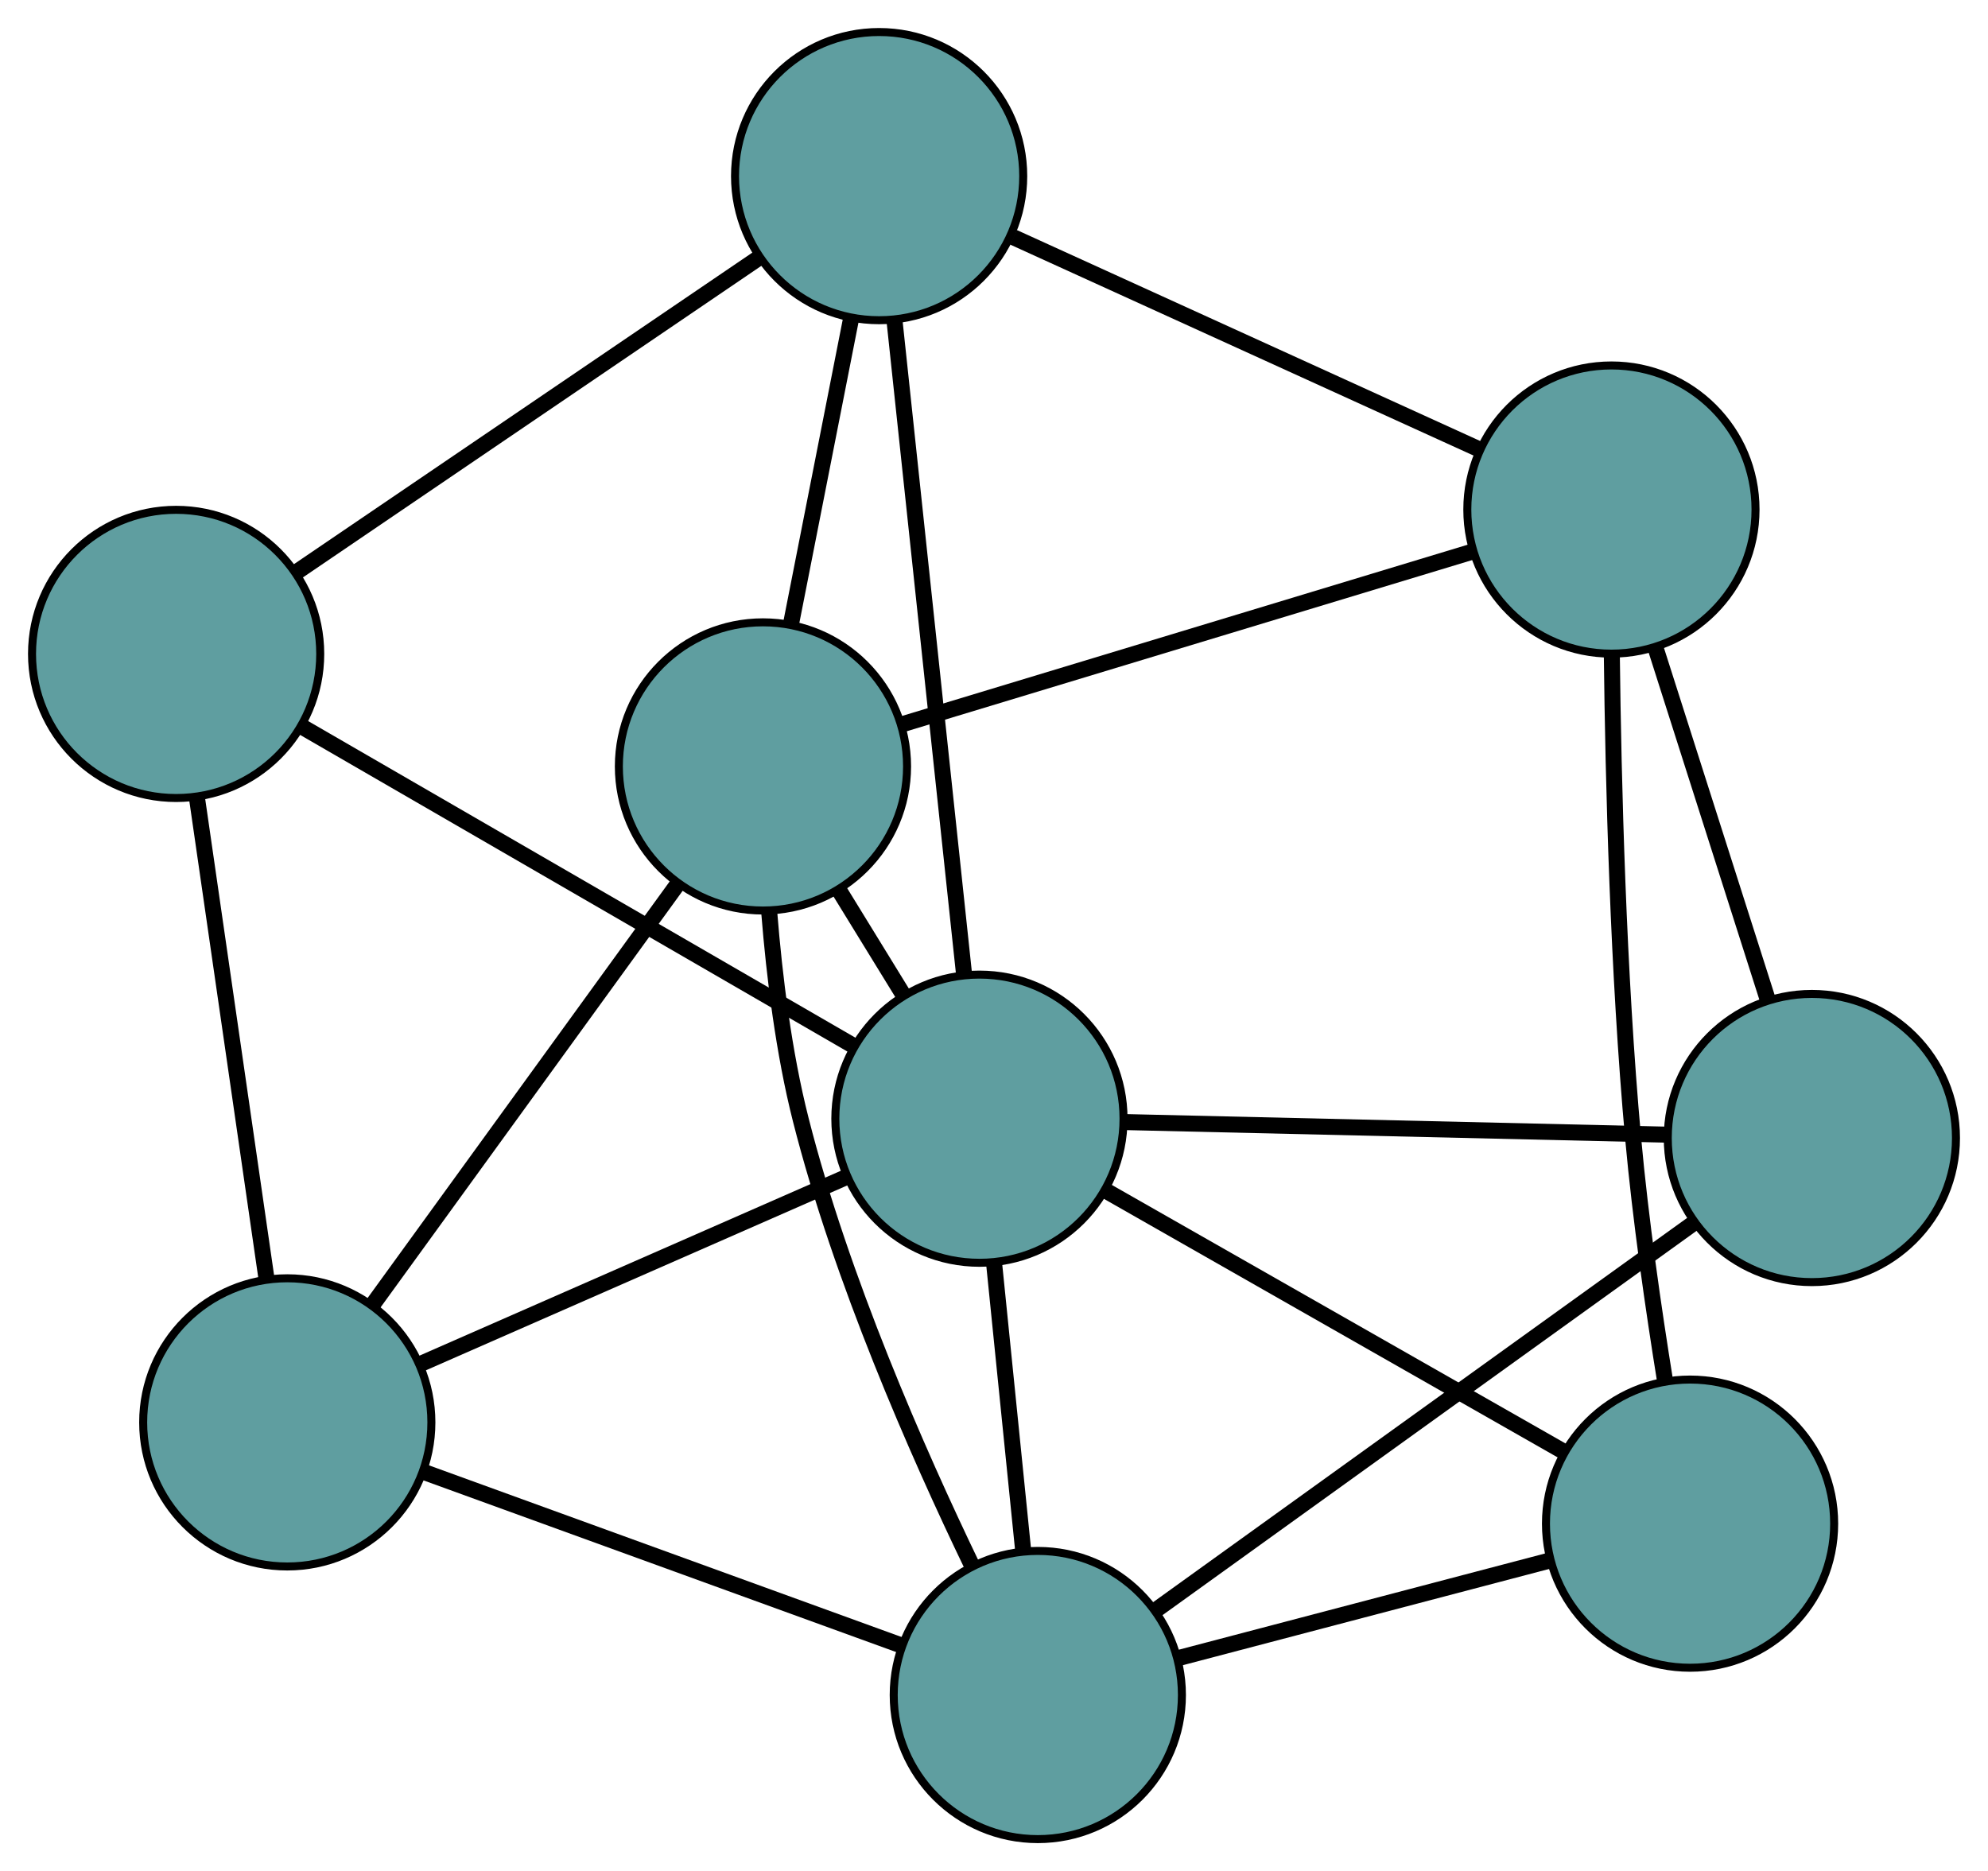 <?xml version="1.0" encoding="UTF-8" standalone="no"?>
<!DOCTYPE svg PUBLIC "-//W3C//DTD SVG 1.1//EN"
 "http://www.w3.org/Graphics/SVG/1.1/DTD/svg11.dtd">
<!-- Generated by graphviz version 2.36.0 (20140111.2315)
 -->
<!-- Title: G Pages: 1 -->
<svg width="100%" height="100%"
 viewBox="0.00 0.00 248.32 233.74" xmlns="http://www.w3.org/2000/svg" xmlns:xlink="http://www.w3.org/1999/xlink">
<g id="graph0" class="graph" transform="scale(1 1) rotate(0) translate(4 229.736)">
<title>G</title>
<!-- 0 -->
<g id="node1" class="node"><title>0</title>
<ellipse fill="cadetblue" stroke="black" cx="31.884" cy="-52.057" rx="18" ry="18"/>
</g>
<!-- 4 -->
<g id="node5" class="node"><title>4</title>
<ellipse fill="cadetblue" stroke="black" cx="91.301" cy="-133.997" rx="18" ry="18"/>
</g>
<!-- 0&#45;&#45;4 -->
<g id="edge1" class="edge"><title>0&#45;&#45;4</title>
<path fill="none" stroke="black" stroke-width="2" d="M42.507,-66.706C53.255,-81.529 69.783,-104.322 80.57,-119.198"/>
</g>
<!-- 5 -->
<g id="node6" class="node"><title>5</title>
<ellipse fill="cadetblue" stroke="black" cx="18" cy="-148.051" rx="18" ry="18"/>
</g>
<!-- 0&#45;&#45;5 -->
<g id="edge2" class="edge"><title>0&#45;&#45;5</title>
<path fill="none" stroke="black" stroke-width="2" d="M29.273,-70.113C26.79,-87.275 23.078,-112.941 20.6,-130.076"/>
</g>
<!-- 6 -->
<g id="node7" class="node"><title>6</title>
<ellipse fill="cadetblue" stroke="black" cx="125.633" cy="-18" rx="18" ry="18"/>
</g>
<!-- 0&#45;&#45;6 -->
<g id="edge3" class="edge"><title>0&#45;&#45;6</title>
<path fill="none" stroke="black" stroke-width="2" d="M49.079,-45.81C65.994,-39.665 91.669,-30.338 108.547,-24.207"/>
</g>
<!-- 8 -->
<g id="node9" class="node"><title>8</title>
<ellipse fill="cadetblue" stroke="black" cx="118.34" cy="-89.993" rx="18" ry="18"/>
</g>
<!-- 0&#45;&#45;8 -->
<g id="edge4" class="edge"><title>0&#45;&#45;8</title>
<path fill="none" stroke="black" stroke-width="2" d="M48.554,-59.371C63.863,-66.089 86.429,-75.99 101.722,-82.701"/>
</g>
<!-- 1 -->
<g id="node2" class="node"><title>1</title>
<ellipse fill="cadetblue" stroke="black" cx="105.811" cy="-207.736" rx="18" ry="18"/>
</g>
<!-- 1&#45;&#45;4 -->
<g id="edge5" class="edge"><title>1&#45;&#45;4</title>
<path fill="none" stroke="black" stroke-width="2" d="M102.299,-189.886C100.017,-178.292 97.056,-163.243 94.781,-151.683"/>
</g>
<!-- 1&#45;&#45;5 -->
<g id="edge6" class="edge"><title>1&#45;&#45;5</title>
<path fill="none" stroke="black" stroke-width="2" d="M90.915,-197.611C74.768,-186.636 49.145,-169.22 32.969,-158.225"/>
</g>
<!-- 7 -->
<g id="node8" class="node"><title>7</title>
<ellipse fill="cadetblue" stroke="black" cx="197.282" cy="-166.085" rx="18" ry="18"/>
</g>
<!-- 1&#45;&#45;7 -->
<g id="edge7" class="edge"><title>1&#45;&#45;7</title>
<path fill="none" stroke="black" stroke-width="2" d="M122.588,-200.096C139.093,-192.581 164.144,-181.175 180.611,-173.676"/>
</g>
<!-- 1&#45;&#45;8 -->
<g id="edge8" class="edge"><title>1&#45;&#45;8</title>
<path fill="none" stroke="black" stroke-width="2" d="M107.741,-189.596C110.103,-167.406 114.076,-130.071 116.429,-107.959"/>
</g>
<!-- 2 -->
<g id="node3" class="node"><title>2</title>
<ellipse fill="cadetblue" stroke="black" cx="207.105" cy="-39.407" rx="18" ry="18"/>
</g>
<!-- 2&#45;&#45;6 -->
<g id="edge9" class="edge"><title>2&#45;&#45;6</title>
<path fill="none" stroke="black" stroke-width="2" d="M189.427,-34.762C175.761,-31.171 156.933,-26.224 143.276,-22.636"/>
</g>
<!-- 2&#45;&#45;7 -->
<g id="edge10" class="edge"><title>2&#45;&#45;7</title>
<path fill="none" stroke="black" stroke-width="2" d="M203.996,-57.157C202.535,-66.204 200.917,-77.397 200,-87.48 198.122,-108.15 197.515,-131.986 197.333,-147.941"/>
</g>
<!-- 2&#45;&#45;8 -->
<g id="edge11" class="edge"><title>2&#45;&#45;8</title>
<path fill="none" stroke="black" stroke-width="2" d="M191.236,-48.451C175.079,-57.658 150.179,-71.848 134.072,-81.027"/>
</g>
<!-- 3 -->
<g id="node4" class="node"><title>3</title>
<ellipse fill="cadetblue" stroke="black" cx="222.32" cy="-87.579" rx="18" ry="18"/>
</g>
<!-- 3&#45;&#45;6 -->
<g id="edge12" class="edge"><title>3&#45;&#45;6</title>
<path fill="none" stroke="black" stroke-width="2" d="M207.635,-77.011C189.462,-63.934 158.692,-41.791 140.455,-28.667"/>
</g>
<!-- 3&#45;&#45;7 -->
<g id="edge13" class="edge"><title>3&#45;&#45;7</title>
<path fill="none" stroke="black" stroke-width="2" d="M216.763,-105.002C212.614,-118.012 206.969,-135.713 202.823,-148.711"/>
</g>
<!-- 3&#45;&#45;8 -->
<g id="edge14" class="edge"><title>3&#45;&#45;8</title>
<path fill="none" stroke="black" stroke-width="2" d="M204.208,-87.999C185.24,-88.44 155.615,-89.127 136.594,-89.569"/>
</g>
<!-- 4&#45;&#45;6 -->
<g id="edge15" class="edge"><title>4&#45;&#45;6</title>
<path fill="none" stroke="black" stroke-width="2" d="M92.085,-115.759C92.728,-107.728 93.897,-98.237 96.021,-89.874 101.07,-69.992 110.562,-48.381 117.442,-34.104"/>
</g>
<!-- 4&#45;&#45;7 -->
<g id="edge16" class="edge"><title>4&#45;&#45;7</title>
<path fill="none" stroke="black" stroke-width="2" d="M108.802,-139.296C128.438,-145.241 160.108,-154.83 179.755,-160.779"/>
</g>
<!-- 4&#45;&#45;8 -->
<g id="edge17" class="edge"><title>4&#45;&#45;8</title>
<path fill="none" stroke="black" stroke-width="2" d="M100.758,-118.606C103.378,-114.343 106.221,-109.715 108.843,-105.449"/>
</g>
<!-- 5&#45;&#45;8 -->
<g id="edge18" class="edge"><title>5&#45;&#45;8</title>
<path fill="none" stroke="black" stroke-width="2" d="M33.678,-138.979C52.419,-128.136 83.604,-110.092 102.441,-99.192"/>
</g>
<!-- 6&#45;&#45;8 -->
<g id="edge19" class="edge"><title>6&#45;&#45;8</title>
<path fill="none" stroke="black" stroke-width="2" d="M123.792,-36.167C122.679,-47.164 121.264,-61.131 120.155,-72.081"/>
</g>
</g>
</svg>

